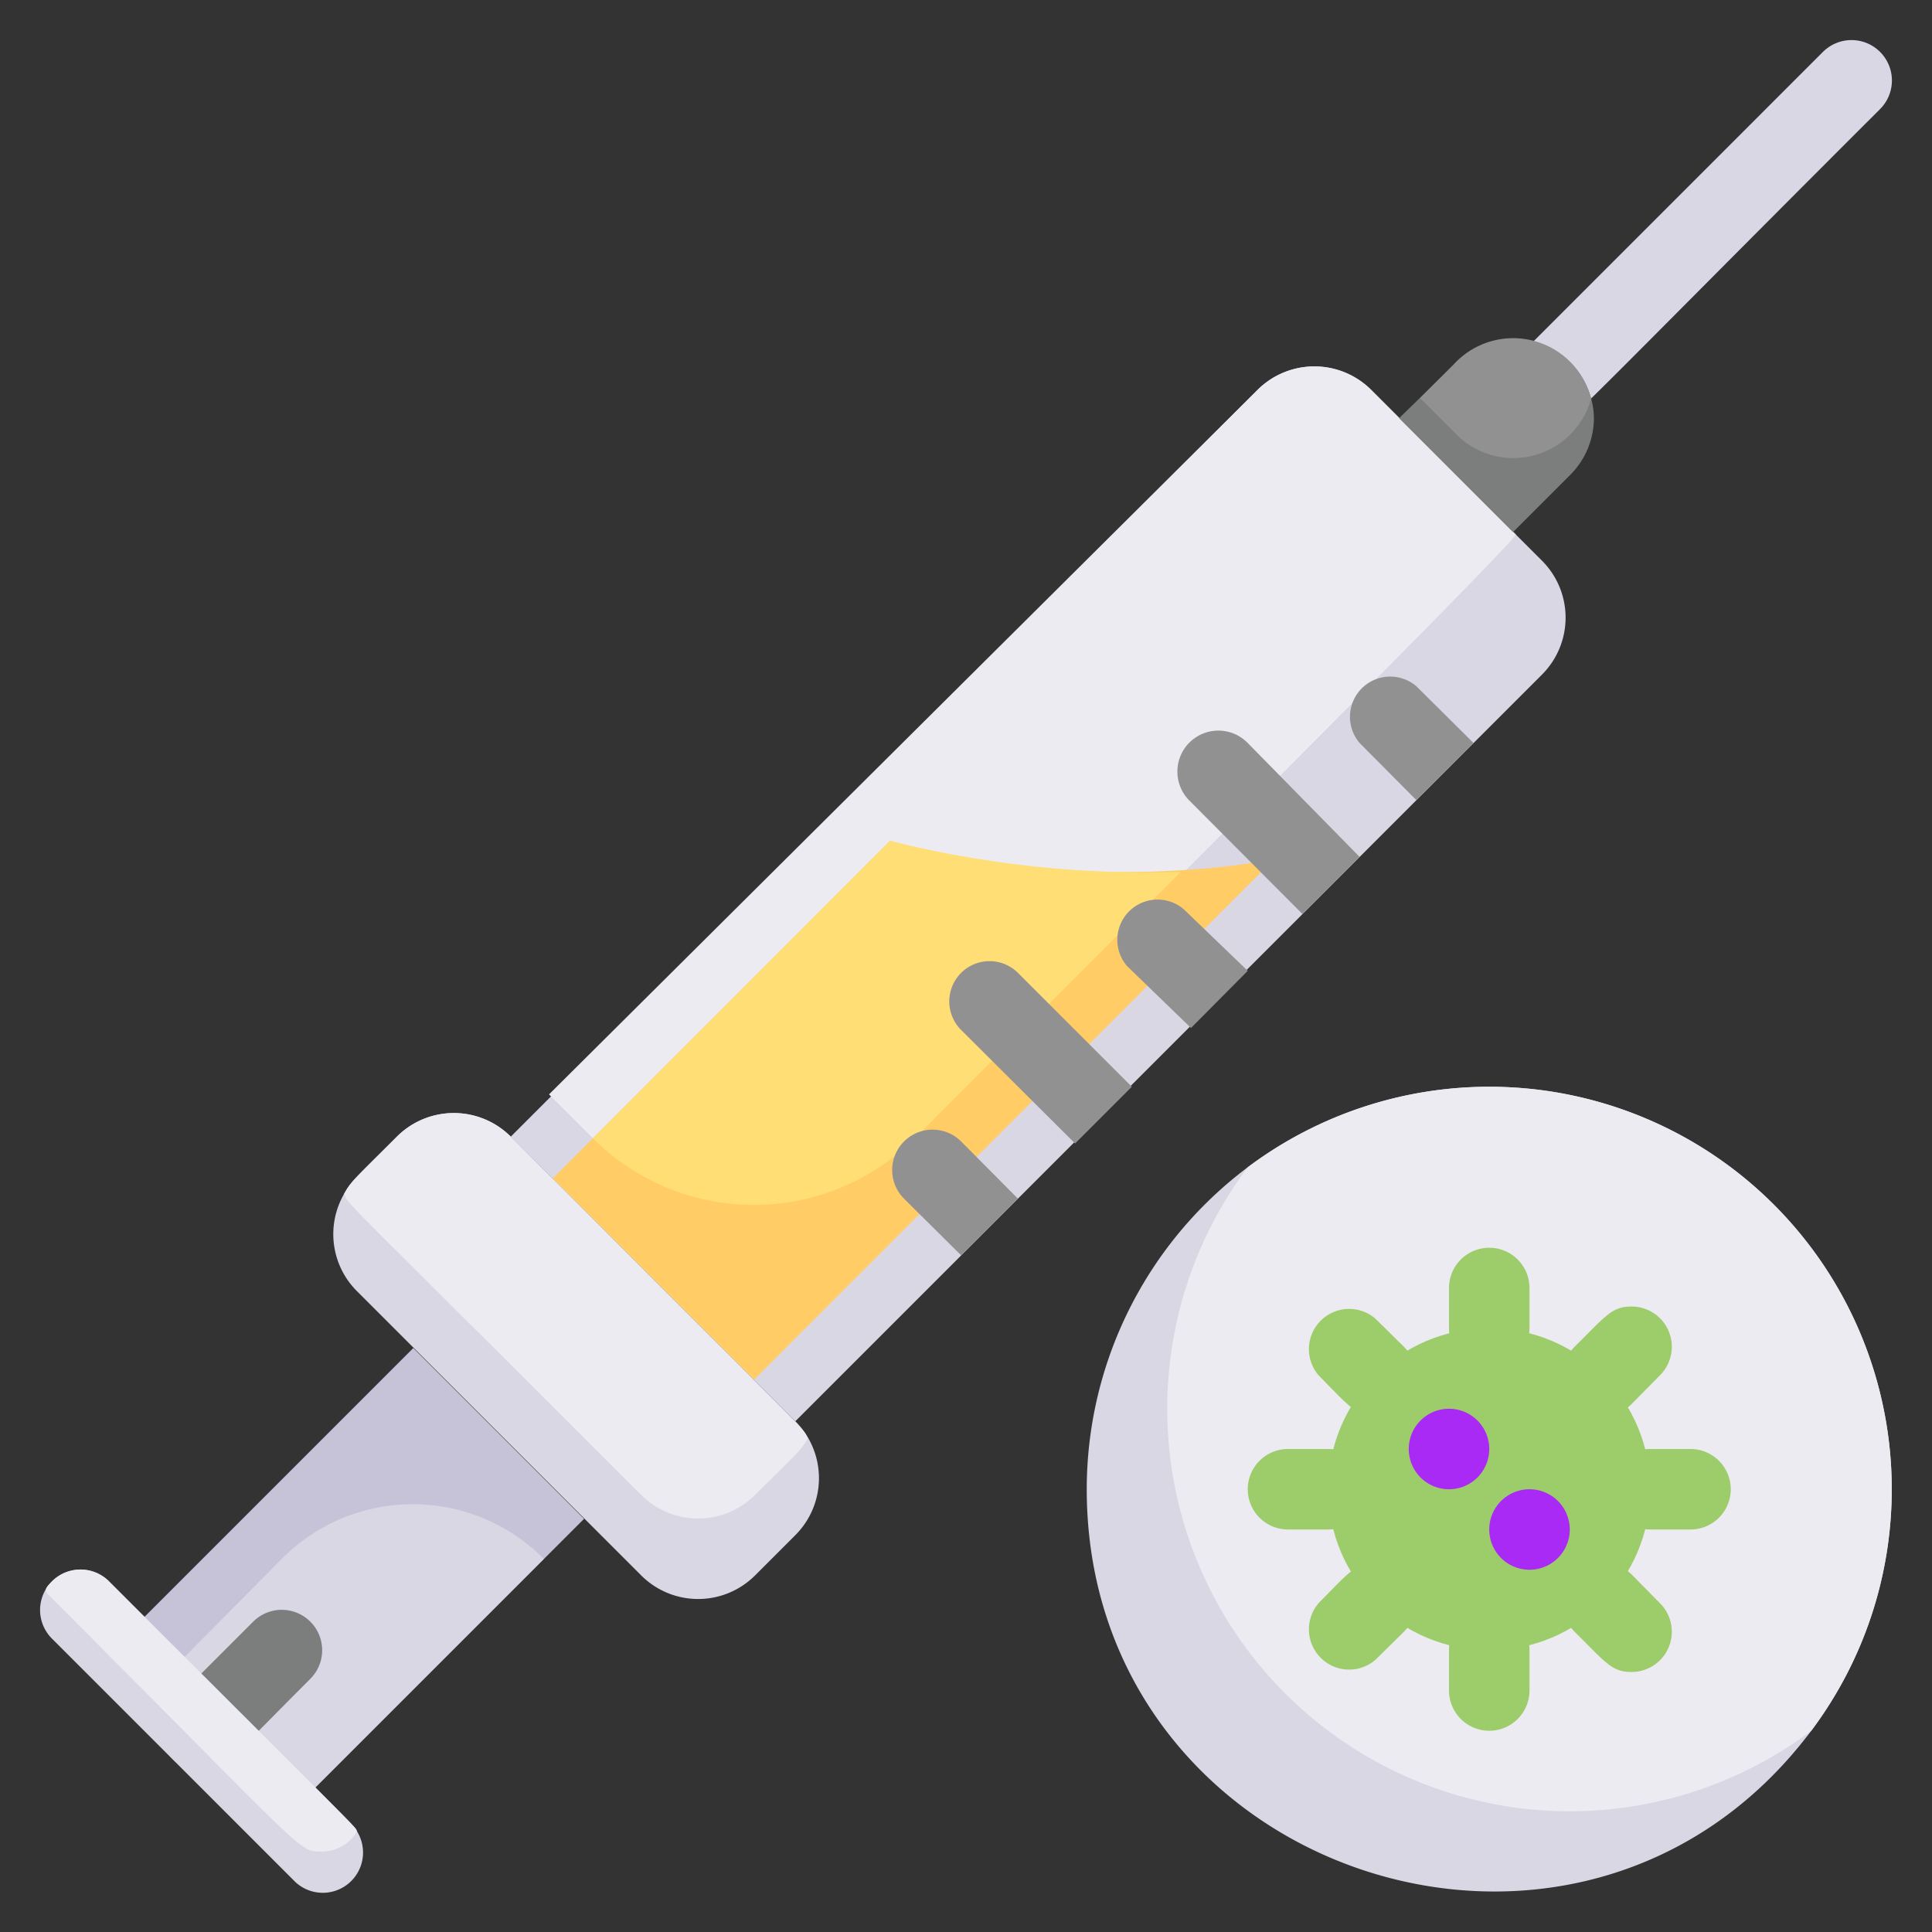 <?xml version="1.0" ?><svg viewBox="0 0 48 48" xmlns="http://www.w3.org/2000/svg"><rect x="0" y="0" width="48" height="48" fill="#333333" stroke="none"/><defs><style>.cls-1{fill:#dad7e5;}.cls-2{fill:#edebf2;}.cls-3{fill:#fc6;}.cls-4{fill:#ffde76;}.cls-5{fill:#7c7d7d;}.cls-6{fill:#919191;}.cls-7{fill:#c6c3d8;}.cls-8{fill:#9dcc6b;}.cls-9{fill:#a82af4;}</style></defs><title/><g data-name="Syringe Virus" id="Syringe_Virus"><path class="cls-1" d="M38.31,16.76,19.76,35.31l-7.07-7.07L31.24,9.69a2,2,0,0,1,2.83,0l4.24,4.24A2,2,0,0,1,38.31,16.76Z"/><path class="cls-2" d="M37.66,13.28c-.23.44-14.88,15-14.78,14.91a5.82,5.82,0,0,1-8.24,0l-1-1L31.24,9.69a2,2,0,0,1,2.83,0Z"/><path class="cls-3" d="M31.64,21.36,18.73,34.28l-5-5c1.39-1.39,0,0,8.38-8.39A22.43,22.43,0,0,0,31.64,21.36Z"/><path class="cls-4" d="M29.34,21.66l-6.61,6.62a5.66,5.66,0,0,1-8,0l7.38-7.39A26.3,26.3,0,0,0,29.34,21.66Z"/><path class="cls-1" d="M38,11a1,1,0,0,1-.71-1.71l8-8a1,1,0,0,1,1.42,1.42C38.07,11.34,38.59,11,38,11Z"/><path class="cls-5" d="M39.6,10.4A2,2,0,0,1,39,11.81l-1.41,1.41-2.83-2.83L36.19,9A2,2,0,0,1,39.6,10.4Z"/><path class="cls-6" d="M39.53,9.9a2,2,0,0,1-3.33.91l-.92-.92.84-.84A2,2,0,0,1,39.53,9.9Z"/><path class="cls-1" d="M19.76,38.14l-1,1a2,2,0,0,1-2.83,0L8.86,32.07a2,2,0,0,1-.31-2.41c.17-.31.25-.36,1.31-1.42a2,2,0,0,1,2.83,0l7.07,7.07A2,2,0,0,1,19.76,38.14Z"/><path class="cls-2" d="M20.07,35.73c-.17.32-.32.42-1.31,1.41a2,2,0,0,1-2.83,0C8.21,29.42,8.71,30,8.55,29.66c.17-.31.25-.36,1.31-1.42a2,2,0,0,1,2.83,0C20.41,36,19.89,35.39,20.07,35.73Z"/><rect class="cls-7" height="6" transform="translate(-25.25 17.66) rotate(-45)" width="10.45" x="3.47" y="36.31"/><path class="cls-1" d="M13.51,38.73,7.12,45.12,3.88,41.88,7,38.73A4.58,4.58,0,0,1,13.51,38.73Z"/><path class="cls-5" d="M5,44a1,1,0,0,1-.71-1.71l2-2a1,1,0,0,1,1.42,1.42C5.53,43.89,5.54,44,5,44Z"/><path class="cls-1" d="M7.29,46.71l-6-6a1,1,0,0,1,1.42-1.42c6.47,6.47,6.09,6.06,6.16,6.21A1,1,0,0,1,7.29,46.71Z"/><path class="cls-2" d="M8.87,45.5A1,1,0,0,1,8,46c-.6,0-.29.13-6.71-6.29-.19-.19-.21-.21,0-.42a1,1,0,0,1,1.42,0C9.18,45.76,8.8,45.35,8.87,45.5Z"/><path class="cls-6" d="M33.78,21.29l-1.42,1.42-2.82-2.83A1,1,0,0,1,31,18.46Z"/><path class="cls-6" d="M31,24.12l-1.41,1.42L28,24a1,1,0,0,1,1.41-1.41Z"/><path class="cls-6" d="M28.12,27l-1.41,1.41-2.83-2.82a1,1,0,0,1,1.41-1.42Z"/><path class="cls-6" d="M25.29,29.78l-1.41,1.41-1.42-1.41a1,1,0,0,1,1.42-1.42Z"/><path class="cls-6" d="M36.61,18.46l-1.42,1.42-1.41-1.42a1,1,0,0,1,1.41-1.41Z"/><path class="cls-1" d="M47,37a10,10,0,0,1-2,6c-5.76,7.67-18,3.54-18-6a10,10,0,0,1,4-8l0,0A10,10,0,0,1,47,37Z"/><path class="cls-2" d="M47,37a10,10,0,0,1-2,6A10,10,0,0,1,31,29,10,10,0,0,1,47,37Z"/><path class="cls-8" d="M36,33V32a1,1,0,0,1,2,0v1A1,1,0,0,1,36,33Z"/><path class="cls-8" d="M36,42V41a1,1,0,0,1,2,0v1A1,1,0,0,1,36,42Z"/><path class="cls-8" d="M33,38H32a1,1,0,0,1,0-2h1A1,1,0,0,1,33,38Z"/><path class="cls-8" d="M42,38H41a1,1,0,0,1,0-2h1A1,1,0,0,1,42,38Z"/><path class="cls-8" d="M34.17,35.17c-.49,0-.64-.22-1.41-1a1,1,0,0,1,1.41-1.41l.71.7A1,1,0,0,1,34.17,35.17Z"/><path class="cls-8" d="M40.54,41.54c-.5,0-.64-.23-1.42-1a1,1,0,0,1,1.42-1.42l.7.71A1,1,0,0,1,40.54,41.54Z"/><path class="cls-8" d="M34.17,38.83c-.49,0-.64.22-1.41,1a1,1,0,0,0,1.41,1.41l.71-.7A1,1,0,0,0,34.17,38.83Z"/><path class="cls-8" d="M40.54,32.46c-.5,0-.64.23-1.42,1a1,1,0,0,0,1.42,1.42l.7-.71A1,1,0,0,0,40.54,32.46Z"/><circle class="cls-8" cx="37" cy="37" r="4"/><path class="cls-9" d="M37,36a1,1,0,0,0-2,0A1,1,0,0,0,37,36Z"/><path class="cls-9" d="M39,38a1,1,0,0,0-2,0A1,1,0,0,0,39,38Z"/></g></svg>